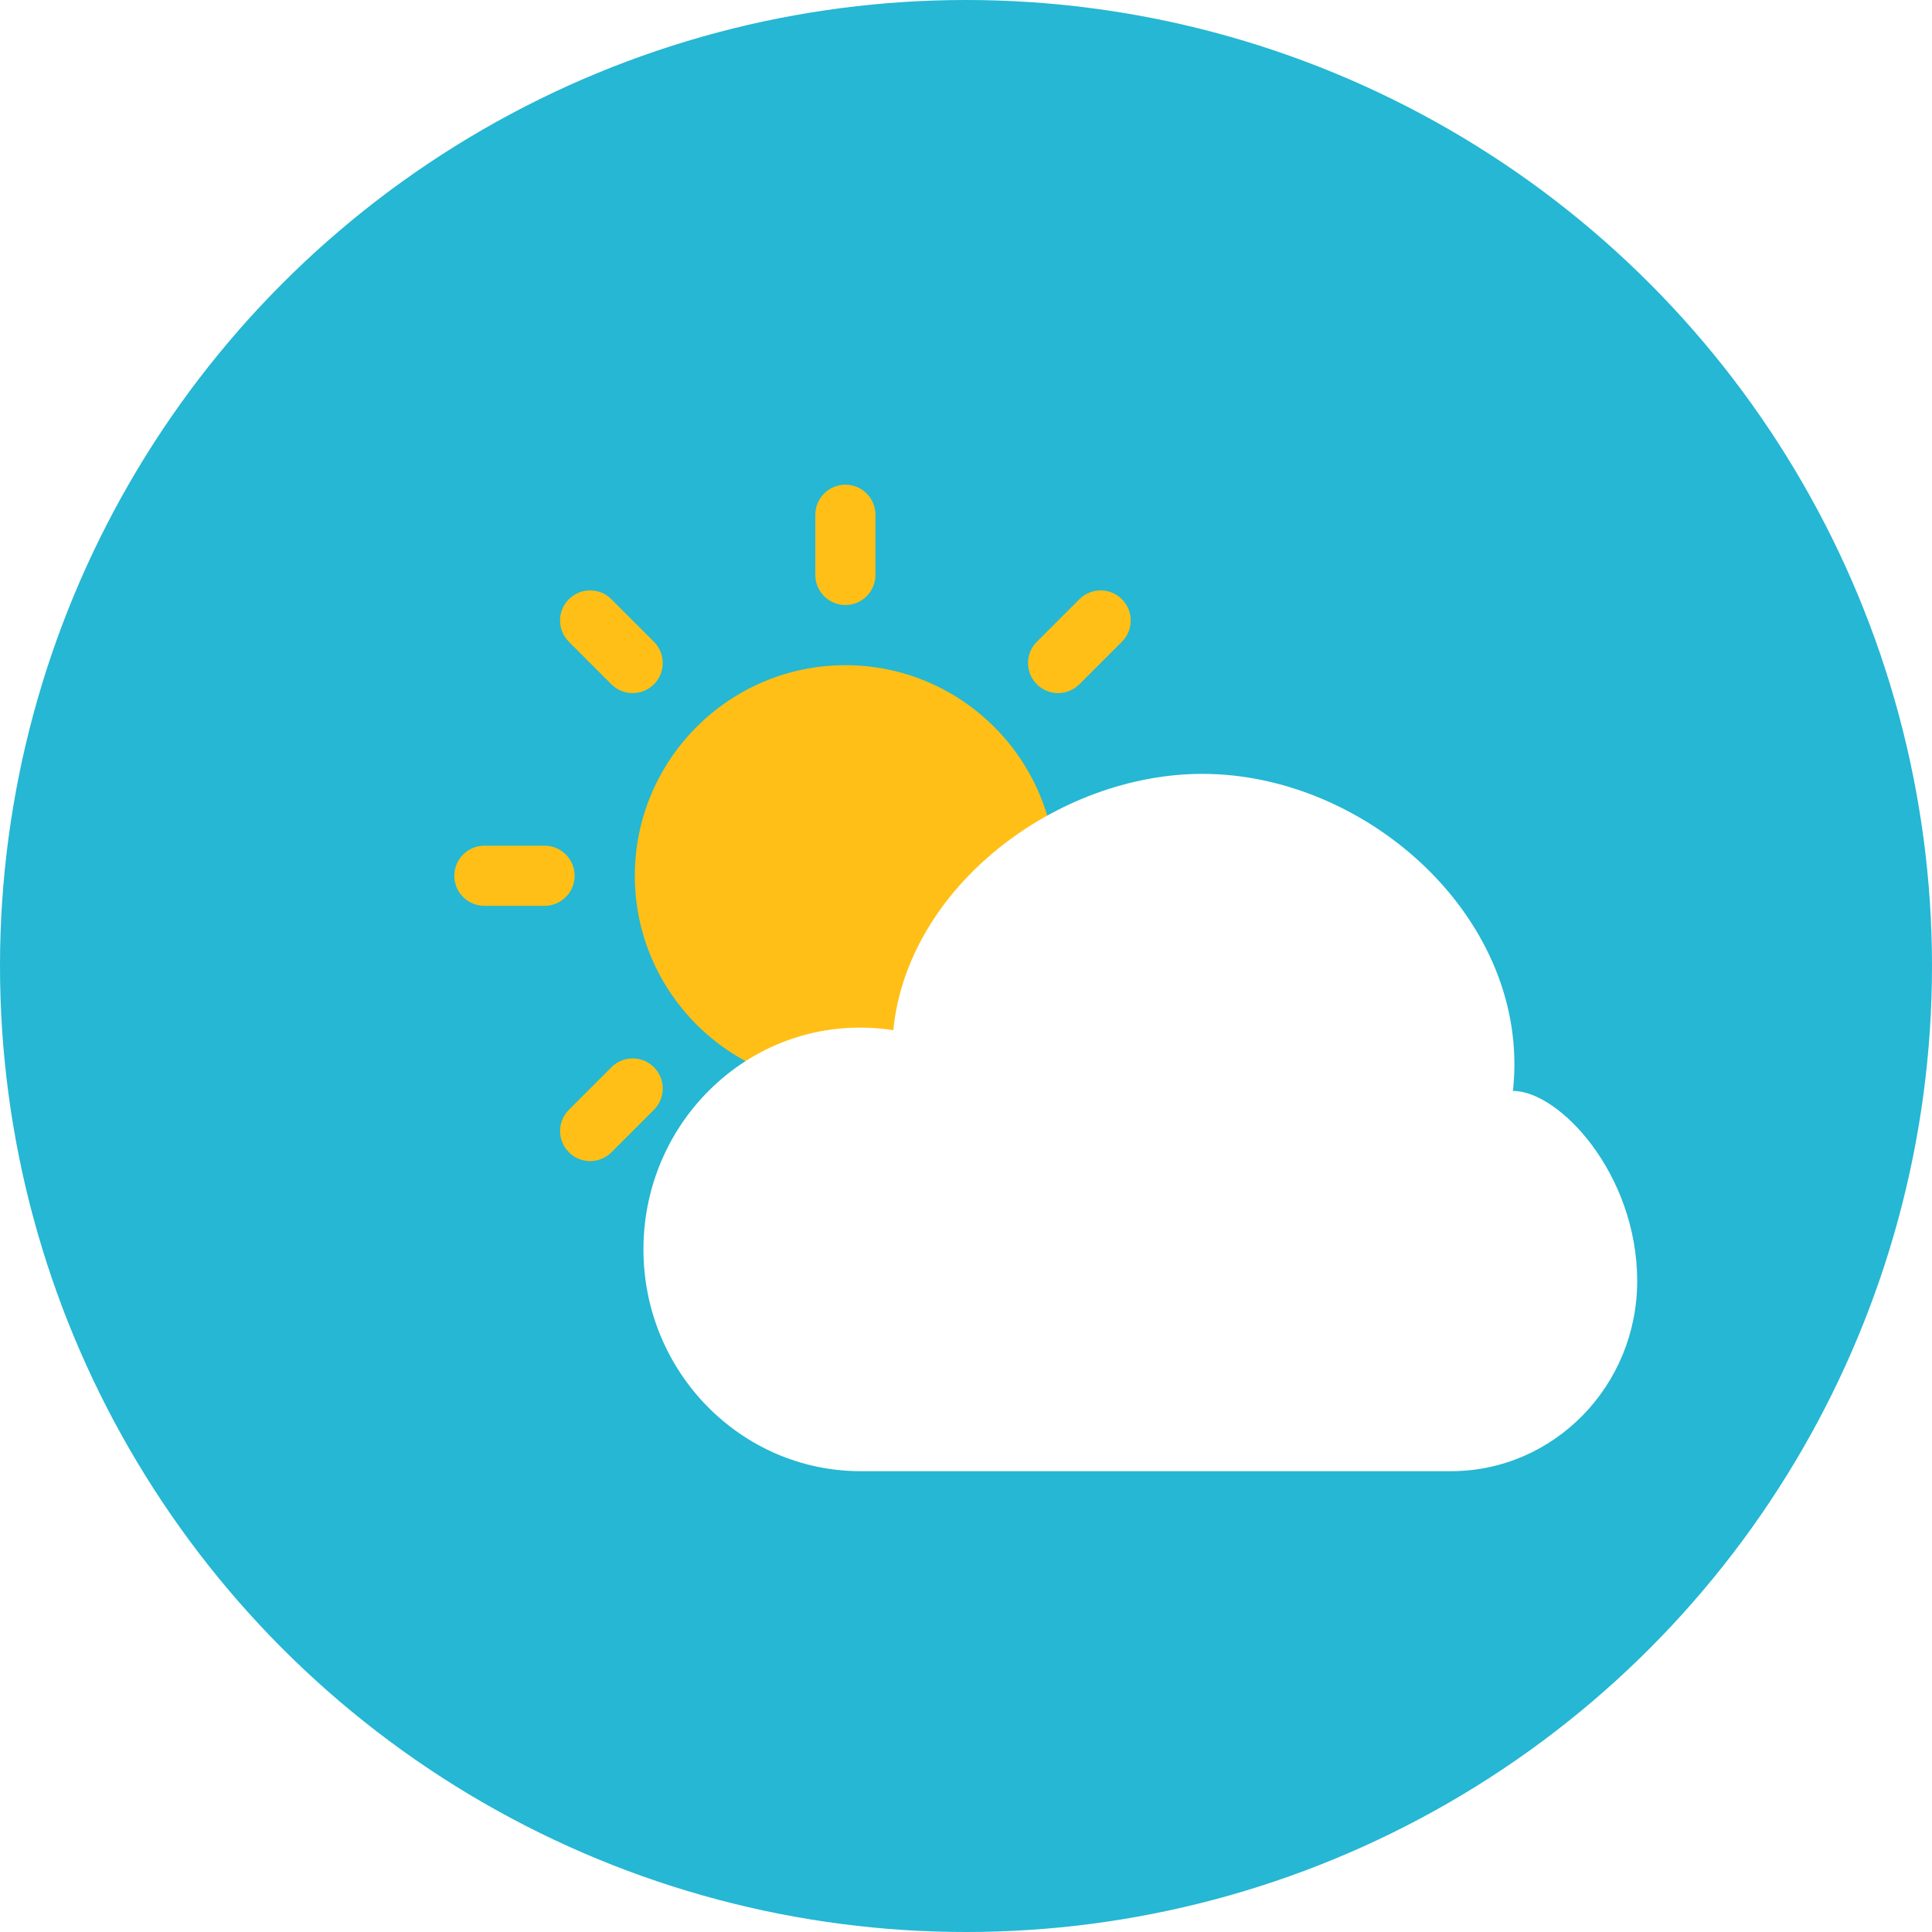 <?xml version="1.0" encoding="UTF-8" standalone="no"?>
<!-- Generator: Adobe Illustrator 17.1.0, SVG Export Plug-In . SVG Version: 6.00 Build 0)  -->

<svg
   xmlns:dc="http://purl.org/dc/elements/1.1/"
   xmlns:cc="http://creativecommons.org/ns#"
   xmlns:rdf="http://www.w3.org/1999/02/22-rdf-syntax-ns#"
   xmlns:svg="http://www.w3.org/2000/svg"
   xmlns="http://www.w3.org/2000/svg"
   xmlns:xlink="http://www.w3.org/1999/xlink"
   xmlns:sodipodi="http://sodipodi.sourceforge.net/DTD/sodipodi-0.dtd"
   xmlns:inkscape="http://www.inkscape.org/namespaces/inkscape"
   version="1.0"
   x="0px"
   y="0px"
   width="110px"
   height="110px"
   viewBox="0 0 110 110"
   style="enable-background:new 0 0 110 110;"
   xml:space="preserve"
   id="svg3075"
   inkscape:version="0.48.5 r10040"
   sodipodi:docname="logo.svg"
   inkscape:export-filename="/home/brad/Work/projects/github.com/bitolaco/weather-app.git/app/www/apple-touch-icon-precomposed.png"
   inkscape:export-xdpi="124.36"
   inkscape:export-ydpi="124.36"><defs
     id="defs3091"><linearGradient
       id="linearGradient3999"><stop
         style="stop-color:#ffffff;stop-opacity:0.5;"
         offset="0"
         id="stop4001" /><stop
         style="stop-color:#ffffff;stop-opacity:0.133;"
         offset="1"
         id="stop4003" /></linearGradient><linearGradient
       id="linearGradient3789"><stop
         style="stop-color:#01445e;stop-opacity:0.289;"
         offset="0"
         id="stop3791" /><stop
         style="stop-color:#00b8e3;stop-opacity:0.336;"
         offset="1"
         id="stop3793" /></linearGradient><linearGradient
       inkscape:collect="always"
       xlink:href="#linearGradient3789"
       id="linearGradient3795"
       x1="623.281"
       y1="43.76"
       x2="623.281"
       y2="614.011"
       gradientUnits="userSpaceOnUse" /><filter
       style="color-interpolation-filters:sRGB;"
       inkscape:label="Drop Shadow"
       id="filter3985"><feFlood
         flood-opacity="0.15"
         flood-color="rgb(0,0,0)"
         result="flood"
         id="feFlood3987" /><feComposite
         in="flood"
         in2="SourceGraphic"
         operator="in"
         result="composite1"
         id="feComposite3989" /><feGaussianBlur
         in="composite"
         stdDeviation="2"
         result="blur"
         id="feGaussianBlur3991" /><feOffset
         dx="4"
         dy="4"
         result="offset"
         id="feOffset3993" /><feComposite
         in="SourceGraphic"
         in2="offset"
         operator="over"
         result="composite2"
         id="feComposite3995" /></filter><linearGradient
       inkscape:collect="always"
       xlink:href="#linearGradient3789-4"
       id="linearGradient3795-9"
       x1="623.281"
       y1="43.76"
       x2="623.281"
       y2="614.011"
       gradientUnits="userSpaceOnUse" /><linearGradient
       id="linearGradient3789-4"><stop
         style="stop-color:#01445e;stop-opacity:0.516;"
         offset="0"
         id="stop3791-9" /><stop
         style="stop-color:#00b8e3;stop-opacity:0.336;"
         offset="1"
         id="stop3793-0" /></linearGradient><linearGradient
       inkscape:collect="always"
       xlink:href="#linearGradient3789-4"
       id="linearGradient4021"
       x1="623.281"
       y1="43.76"
       x2="623.281"
       y2="614.011"
       gradientUnits="userSpaceOnUse" /><linearGradient
       id="linearGradient4023"><stop
         style="stop-color:#01445e;stop-opacity:0.516;"
         offset="0"
         id="stop4025" /><stop
         style="stop-color:#00b8e3;stop-opacity:0.336;"
         offset="1"
         id="stop4027" /></linearGradient><linearGradient
       y2="614.011"
       x2="623.281"
       y1="43.76"
       x1="623.281"
       gradientUnits="userSpaceOnUse"
       id="linearGradient4031"
       xlink:href="#linearGradient3789-4"
       inkscape:collect="always" /><linearGradient
       y2="614.011"
       x2="623.281"
       y1="43.76"
       x1="623.281"
       gradientUnits="userSpaceOnUse"
       id="linearGradient4033"
       xlink:href="#linearGradient3789-4"
       inkscape:collect="always" /><linearGradient
       inkscape:collect="always"
       xlink:href="#linearGradient3789-4"
       id="linearGradient4106"
       gradientUnits="userSpaceOnUse"
       x1="623.281"
       y1="43.76"
       x2="623.281"
       y2="614.011" /><linearGradient
       inkscape:collect="always"
       xlink:href="#linearGradient3789-4"
       id="linearGradient4108"
       gradientUnits="userSpaceOnUse"
       x1="623.281"
       y1="43.76"
       x2="623.281"
       y2="614.011" /></defs><sodipodi:namedview
     pagecolor="#ffffff"
     bordercolor="#666666"
     borderopacity="1"
     objecttolerance="10"
     gridtolerance="10"
     guidetolerance="10"
     inkscape:pageopacity="0"
     inkscape:pageshadow="2"
     inkscape:window-width="1280"
     inkscape:window-height="776"
     id="namedview3089"
     showgrid="true"
     showguides="true"
     inkscape:guide-bbox="true"
     inkscape:zoom="5.1089582"
     inkscape:cx="4.4452893"
     inkscape:cy="53.448193"
     inkscape:window-x="0"
     inkscape:window-y="0"
     inkscape:window-maximized="1"
     inkscape:current-layer="g6084"><inkscape:grid
       type="xygrid"
       id="grid3211"
       empspacing="5"
       visible="true"
       enabled="true"
       snapvisiblegridlinesonly="true"
       spacingx="4px"
       spacingy="4px"
       dotted="false" /></sodipodi:namedview><g
     id="Artboard" /><g
     id="g6084"><circle
       style="fill:#25b7d3"
       cx="55"
       cy="55"
       r="55"
       id="circle3079"
       d="M 110,55 C 110,85.376 85.376,110 55,110 24.624,110 0,85.376 0,55 0,24.624 24.624,0 55,0 c 30.376,0 55,24.624 55,55 z"
       sodipodi:cx="55"
       sodipodi:cy="55"
       sodipodi:rx="55"
       sodipodi:ry="55" /><g
       style="filter:url(#filter3985)"
       transform="matrix(0.952,0,0,0.952,2.362,1.887)"
       id="g3213"><g
         transform="matrix(0.112,0,0,0.112,77.15,-22.81)"
         id="g70"
         style="fill:#ffbf16;fill-opacity:1"><g
           id="g72"
           style="fill:#ffbf16;fill-opacity:1"
           transform="matrix(1.004,0,0,1.004,-552.299,360.87)"><path
             style="fill:#ffbf16;fill-rule:evenodd;fill-opacity:1"
             inkscape:connector-curvature="0"
             clip-rule="evenodd"
             d="m 256,144 c -61.75,0 -112,50.25 -112,112 0,61.75 50.25,112 112,112 61.75,0 112,-50.25 112,-112 0,-61.75 -50.25,-112 -112,-112 z m 0,-32 c 8.833,0 16,-7.167 16,-16 l 0,-32 c 0,-8.833 -7.167,-16 -16,-16 -8.833,0 -16,7.167 -16,16 l 0,32 c 0,8.833 7.167,16 16,16 z m 0,288 c -8.833,0 -16,7.167 -16,16 l 0,32 c 0,8.833 7.167,16 16,16 8.833,0 16,-7.167 16,-16 l 0,-32 c 0,-8.833 -7.167,-16 -16,-16 z m 124.438,-245.833 22.625,-22.625 c 6.25,-6.25 6.25,-16.375 0,-22.625 -6.25,-6.25 -16.375,-6.25 -22.625,0 l -22.625,22.625 c -6.25,6.25 -6.25,16.375 0,22.625 6.249,6.25 16.375,6.25 22.625,0 z m -248.876,203.667 -22.625,22.625 c -6.25,6.249 -6.25,16.374 0,22.624 6.25,6.25 16.375,6.25 22.625,0 l 22.625,-22.624 c 6.25,-6.271 6.25,-16.376 0,-22.625 -6.249,-6.251 -16.375,-6.272 -22.625,0 z M 112,256 c 0,-8.833 -7.167,-16 -16,-16 l -32,0 c -8.833,0 -16,7.167 -16,16 0,8.833 7.167,16 16,16 l 32,0 c 8.833,0 16,-7.167 16,-16 z m 336,-16 -32,0 c -8.833,0 -16,7.167 -16,16 0,8.833 7.167,16 16,16 l 32,0 c 8.833,0 16,-7.167 16,-16 0,-8.833 -7.167,-16 -16,-16 z M 131.541,154.167 c 6.251,6.25 16.376,6.25 22.625,0 6.251,-6.25 6.251,-16.375 0,-22.625 l -22.625,-22.625 c -6.25,-6.25 -16.374,-6.25 -22.625,0 -6.25,6.25 -6.25,16.375 0,22.625 z m 248.918,203.645 c -6.271,-6.25 -16.376,-6.25 -22.625,0 -6.251,6.25 -6.271,16.375 0,22.625 l 22.625,22.625 c 6.249,6.25 16.374,6.25 22.624,0 6.25,-6.25 6.25,-16.374 0,-22.625 z"
             id="path74"
             sodipodi:nodetypes="sssssssssssssssssssssssscsccsccccsssssssssssssscccscscccccscc" /></g></g><g
         id="g3081"
         transform="matrix(0.881,0,0,0.881,11.738,16.513)"><path
           inkscape:connector-curvature="0"
           id="path3083"
           d="M 82.027,48.523 C 83.291,36.918 72.157,27 60.946,27 51.118,27 40.927,34.628 39.962,44.4 30.826,42.999 23,50.242 23,59.276 c 0,8.318 6.607,15.062 14.757,15.062 h 40.054 c 6.985,0 12.649,-5.781 12.649,-12.91 0,-7.246 -5.27,-12.904 -8.432,-12.904 z"
           style="fill:#ffffff" /></g></g><path
       transform="matrix(1.46,0,0,1.46,33.115,-7.766)"
       d="m 52,43.005 a 37.005,37.005 0 1 1 -74.01,0 37.005,37.005 0 1 1 74.01,0 z"
       sodipodi:ry="37.004902"
       sodipodi:rx="37.004902"
       sodipodi:cy="43.004902"
       sodipodi:cx="14.9951"
       id="path3997"
       style="fill:none;stroke:none;stroke-width:1.358;stroke-linecap:round;stroke-linejoin:round;stroke-miterlimit:4;stroke-opacity:1;stroke-dasharray:none"
       sodipodi:type="arc" /></g></svg>